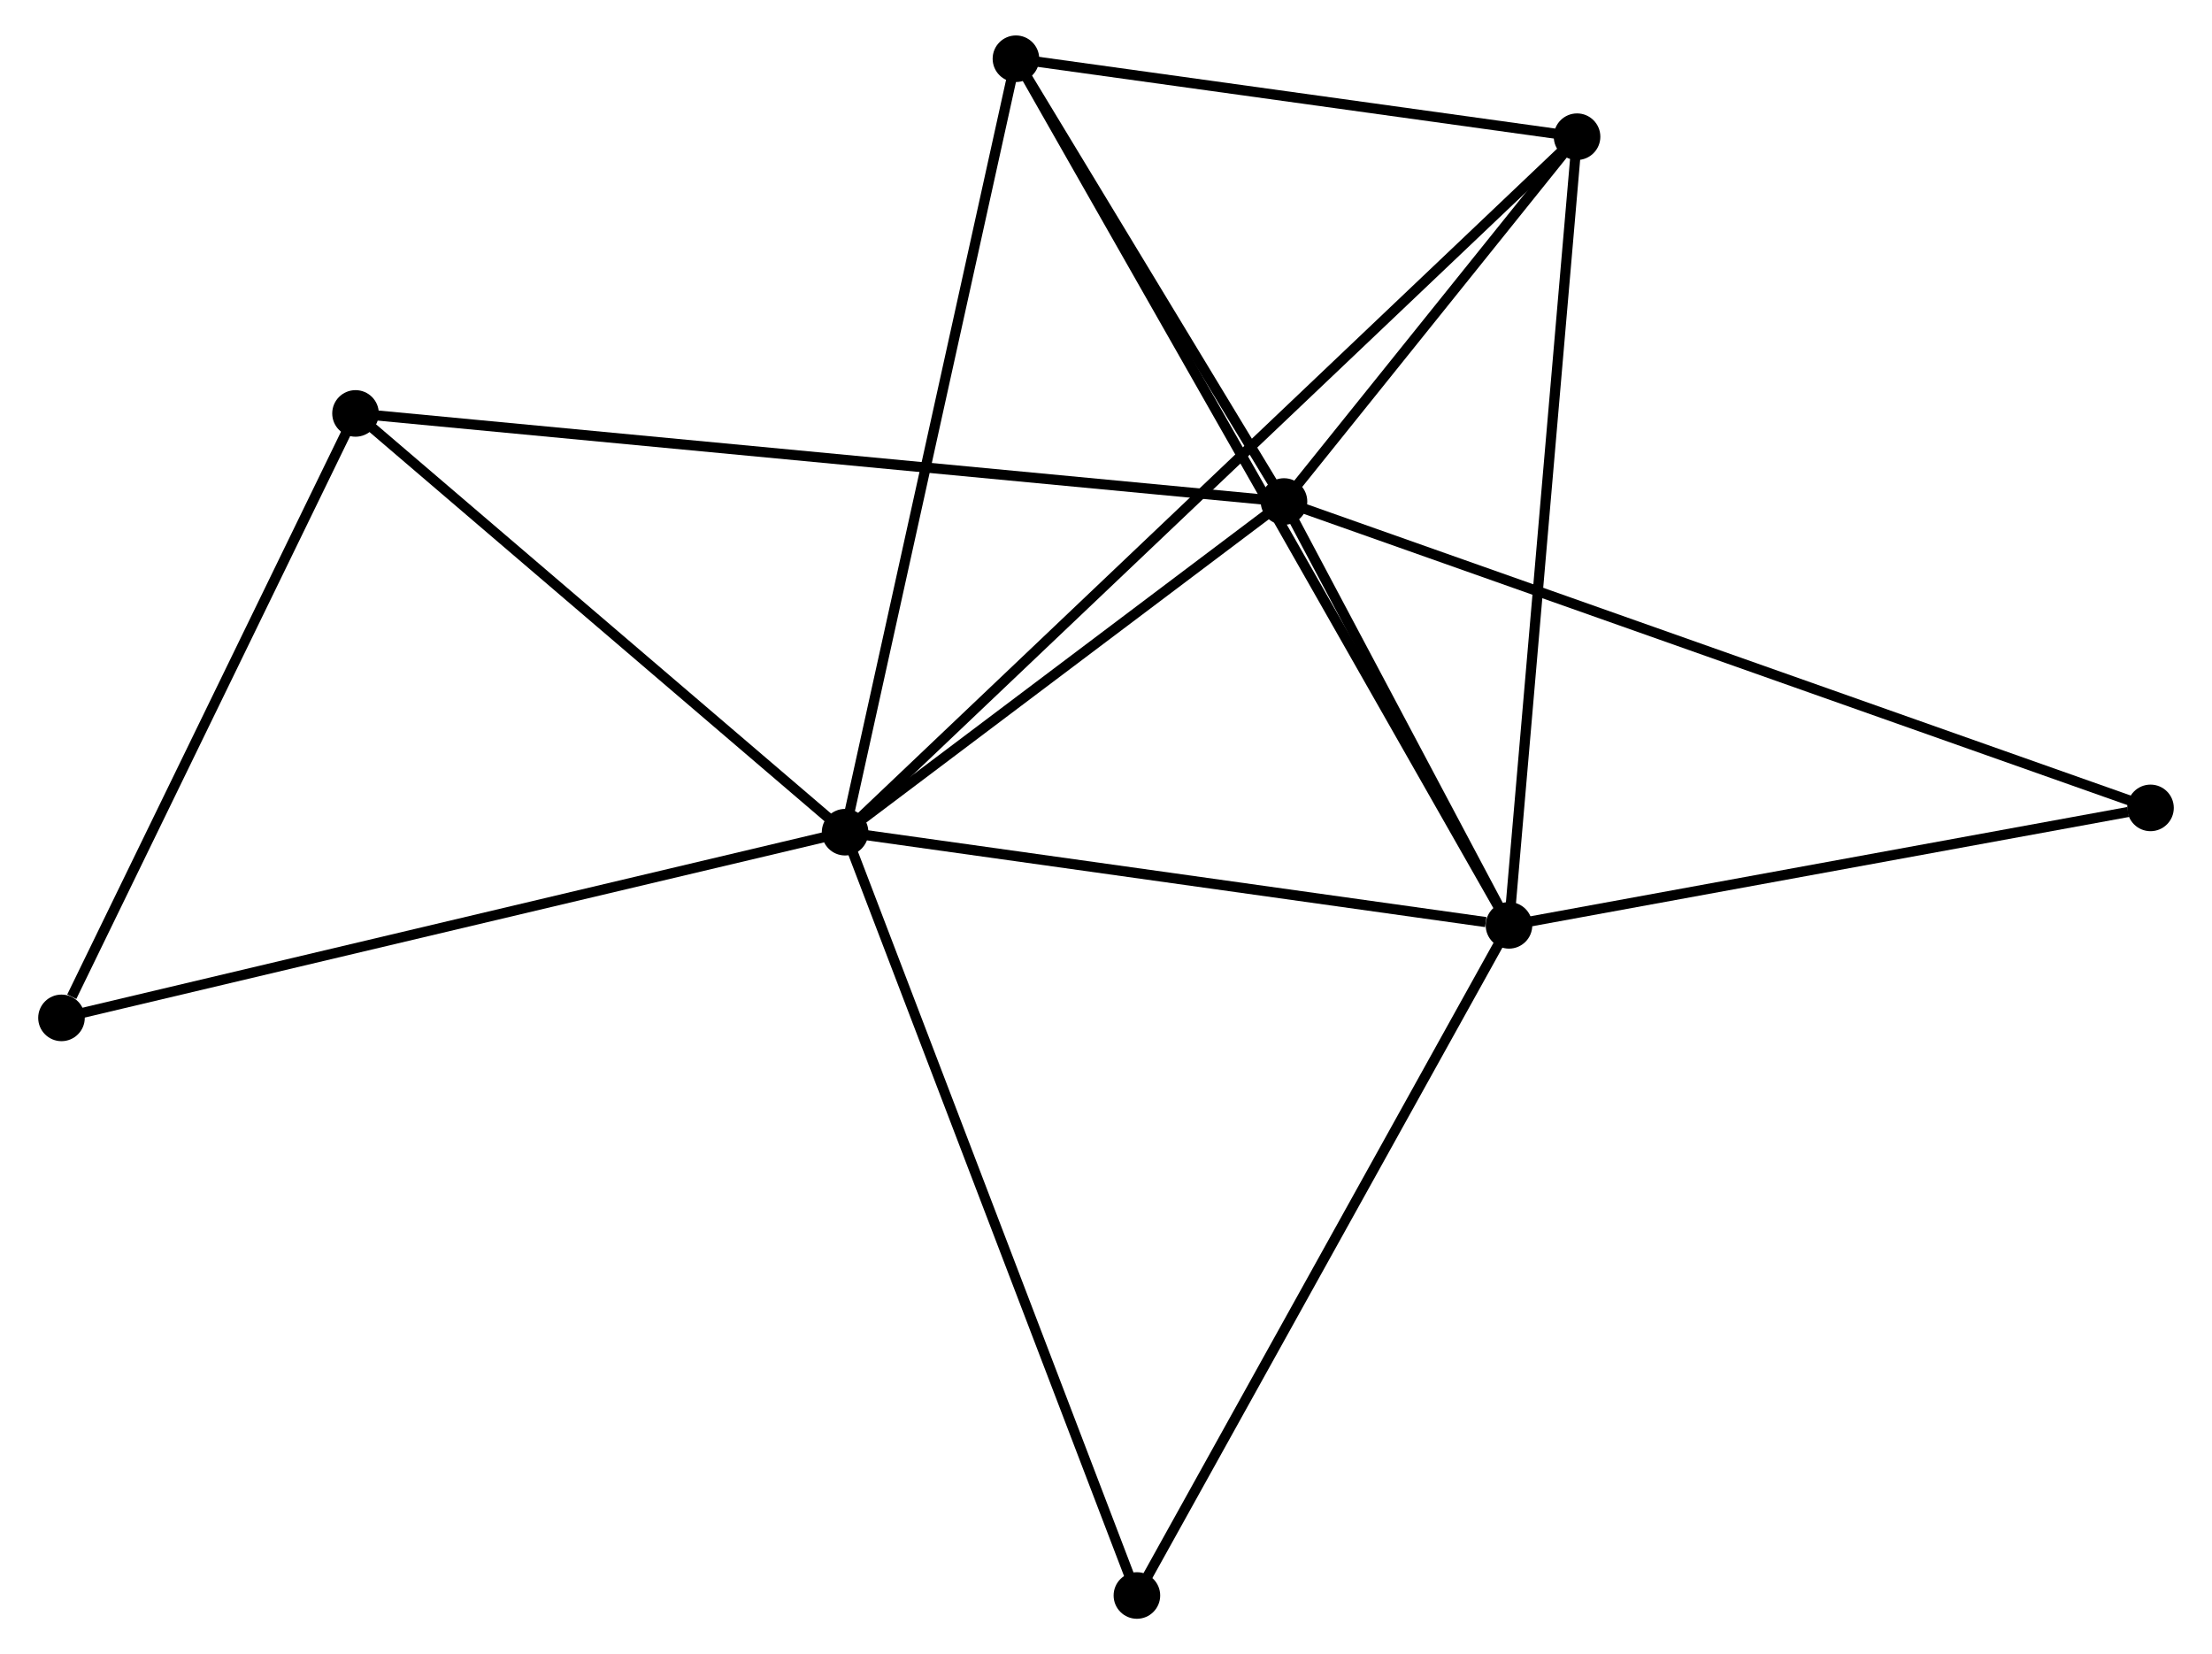<?xml version="1.0" encoding="UTF-8" standalone="no"?>
<!DOCTYPE svg PUBLIC "-//W3C//DTD SVG 1.1//EN"
 "http://www.w3.org/Graphics/SVG/1.1/DTD/svg11.dtd">
<!-- Generated by graphviz version 2.36.0 (20140111.2315)
 -->
<!-- Title: %3 Pages: 1 -->
<svg width="218pt" height="163pt"
 viewBox="0.00 0.00 217.91 163.34" xmlns="http://www.w3.org/2000/svg" xmlns:xlink="http://www.w3.org/1999/xlink">
<g id="graph0" class="graph" transform="scale(1 1) rotate(0) translate(4 159.34)">
<title>%3</title>
<!-- 0 -->
<g id="node1" class="node"><title>0</title>
<ellipse fill="black" stroke="black" cx="79.188" cy="-77.169" rx="1.8" ry="1.8"/>
</g>
<!-- 1 -->
<g id="node2" class="node"><title>1</title>
<ellipse fill="black" stroke="black" cx="122.533" cy="-109.82" rx="1.8" ry="1.8"/>
</g>
<!-- 0&#45;&#45;1 -->
<g id="edge1" class="edge"><title>0&#45;&#45;1</title>
<path fill="none" stroke="black" d="M80.63,-78.256C87.211,-83.213 114.357,-103.662 121.041,-108.697"/>
</g>
<!-- 2 -->
<g id="node3" class="node"><title>2</title>
<ellipse fill="black" stroke="black" cx="144.754" cy="-67.971" rx="1.8" ry="1.8"/>
</g>
<!-- 0&#45;&#45;2 -->
<g id="edge2" class="edge"><title>0&#45;&#45;2</title>
<path fill="none" stroke="black" d="M81.079,-76.904C90.486,-75.584 132.182,-69.735 142.459,-68.293"/>
</g>
<!-- 3 -->
<g id="node4" class="node"><title>3</title>
<ellipse fill="black" stroke="black" cx="96.06" cy="-153.54" rx="1.8" ry="1.8"/>
</g>
<!-- 0&#45;&#45;3 -->
<g id="edge3" class="edge"><title>0&#45;&#45;3</title>
<path fill="none" stroke="black" d="M79.605,-79.057C81.939,-89.623 93.361,-141.325 95.657,-151.718"/>
</g>
<!-- 4 -->
<g id="node5" class="node"><title>4</title>
<ellipse fill="black" stroke="black" cx="151.476" cy="-145.842" rx="1.8" ry="1.8"/>
</g>
<!-- 0&#45;&#45;4 -->
<g id="edge4" class="edge"><title>0&#45;&#45;4</title>
<path fill="none" stroke="black" d="M80.698,-78.604C90.105,-87.541 140.591,-135.502 149.975,-144.416"/>
</g>
<!-- 5 -->
<g id="node6" class="node"><title>5</title>
<ellipse fill="black" stroke="black" cx="30.838" cy="-118.518" rx="1.8" ry="1.8"/>
</g>
<!-- 0&#45;&#45;5 -->
<g id="edge5" class="edge"><title>0&#45;&#45;5</title>
<path fill="none" stroke="black" d="M77.579,-78.545C70.239,-84.823 39.958,-110.719 32.503,-117.094"/>
</g>
<!-- 6 -->
<g id="node7" class="node"><title>6</title>
<ellipse fill="black" stroke="black" cx="1.8" cy="-58.834" rx="1.8" ry="1.8"/>
</g>
<!-- 0&#45;&#45;6 -->
<g id="edge6" class="edge"><title>0&#45;&#45;6</title>
<path fill="none" stroke="black" d="M77.275,-76.716C66.568,-74.179 14.178,-61.767 3.646,-59.271"/>
</g>
<!-- 7 -->
<g id="node8" class="node"><title>7</title>
<ellipse fill="black" stroke="black" cx="108.007" cy="-1.8" rx="1.8" ry="1.8"/>
</g>
<!-- 0&#45;&#45;7 -->
<g id="edge7" class="edge"><title>0&#45;&#45;7</title>
<path fill="none" stroke="black" d="M79.9,-75.306C83.887,-64.879 103.397,-13.855 107.319,-3.598"/>
</g>
<!-- 1&#45;&#45;2 -->
<g id="edge8" class="edge"><title>1&#45;&#45;2</title>
<path fill="none" stroke="black" d="M123.488,-108.022C127.143,-101.138 140.222,-76.507 143.828,-69.716"/>
</g>
<!-- 1&#45;&#45;3 -->
<g id="edge9" class="edge"><title>1&#45;&#45;3</title>
<path fill="none" stroke="black" d="M121.395,-111.699C117.041,-118.89 101.46,-144.622 97.163,-151.717"/>
</g>
<!-- 1&#45;&#45;4 -->
<g id="edge10" class="edge"><title>1&#45;&#45;4</title>
<path fill="none" stroke="black" d="M123.777,-111.368C128.537,-117.293 145.572,-138.495 150.269,-144.34"/>
</g>
<!-- 1&#45;&#45;5 -->
<g id="edge11" class="edge"><title>1&#45;&#45;5</title>
<path fill="none" stroke="black" d="M120.618,-110.002C108.685,-111.134 44.645,-117.208 32.743,-118.337"/>
</g>
<!-- 8 -->
<g id="node9" class="node"><title>8</title>
<ellipse fill="black" stroke="black" cx="208.11" cy="-79.568" rx="1.8" ry="1.8"/>
</g>
<!-- 1&#45;&#45;8 -->
<g id="edge12" class="edge"><title>1&#45;&#45;8</title>
<path fill="none" stroke="black" d="M124.32,-109.189C135.457,-105.251 195.224,-84.123 206.333,-80.196"/>
</g>
<!-- 2&#45;&#45;3 -->
<g id="edge13" class="edge"><title>2&#45;&#45;3</title>
<path fill="none" stroke="black" d="M143.737,-69.758C137.4,-80.894 103.392,-140.655 97.071,-151.763"/>
</g>
<!-- 2&#45;&#45;4 -->
<g id="edge14" class="edge"><title>2&#45;&#45;4</title>
<path fill="none" stroke="black" d="M144.921,-69.896C145.851,-80.669 150.401,-133.387 151.316,-143.984"/>
</g>
<!-- 2&#45;&#45;7 -->
<g id="edge15" class="edge"><title>2&#45;&#45;7</title>
<path fill="none" stroke="black" d="M143.846,-66.335C138.806,-57.26 114.315,-13.16 109.018,-3.622"/>
</g>
<!-- 2&#45;&#45;8 -->
<g id="edge16" class="edge"><title>2&#45;&#45;8</title>
<path fill="none" stroke="black" d="M146.582,-68.305C155.672,-69.969 195.962,-77.344 205.892,-79.162"/>
</g>
<!-- 3&#45;&#45;4 -->
<g id="edge17" class="edge"><title>3&#45;&#45;4</title>
<path fill="none" stroke="black" d="M97.903,-153.284C106.317,-152.115 141.023,-147.294 149.568,-146.107"/>
</g>
<!-- 5&#45;&#45;6 -->
<g id="edge18" class="edge"><title>5&#45;&#45;6</title>
<path fill="none" stroke="black" d="M30.001,-116.796C25.835,-108.233 7.368,-70.278 2.816,-60.923"/>
</g>
</g>
</svg>
